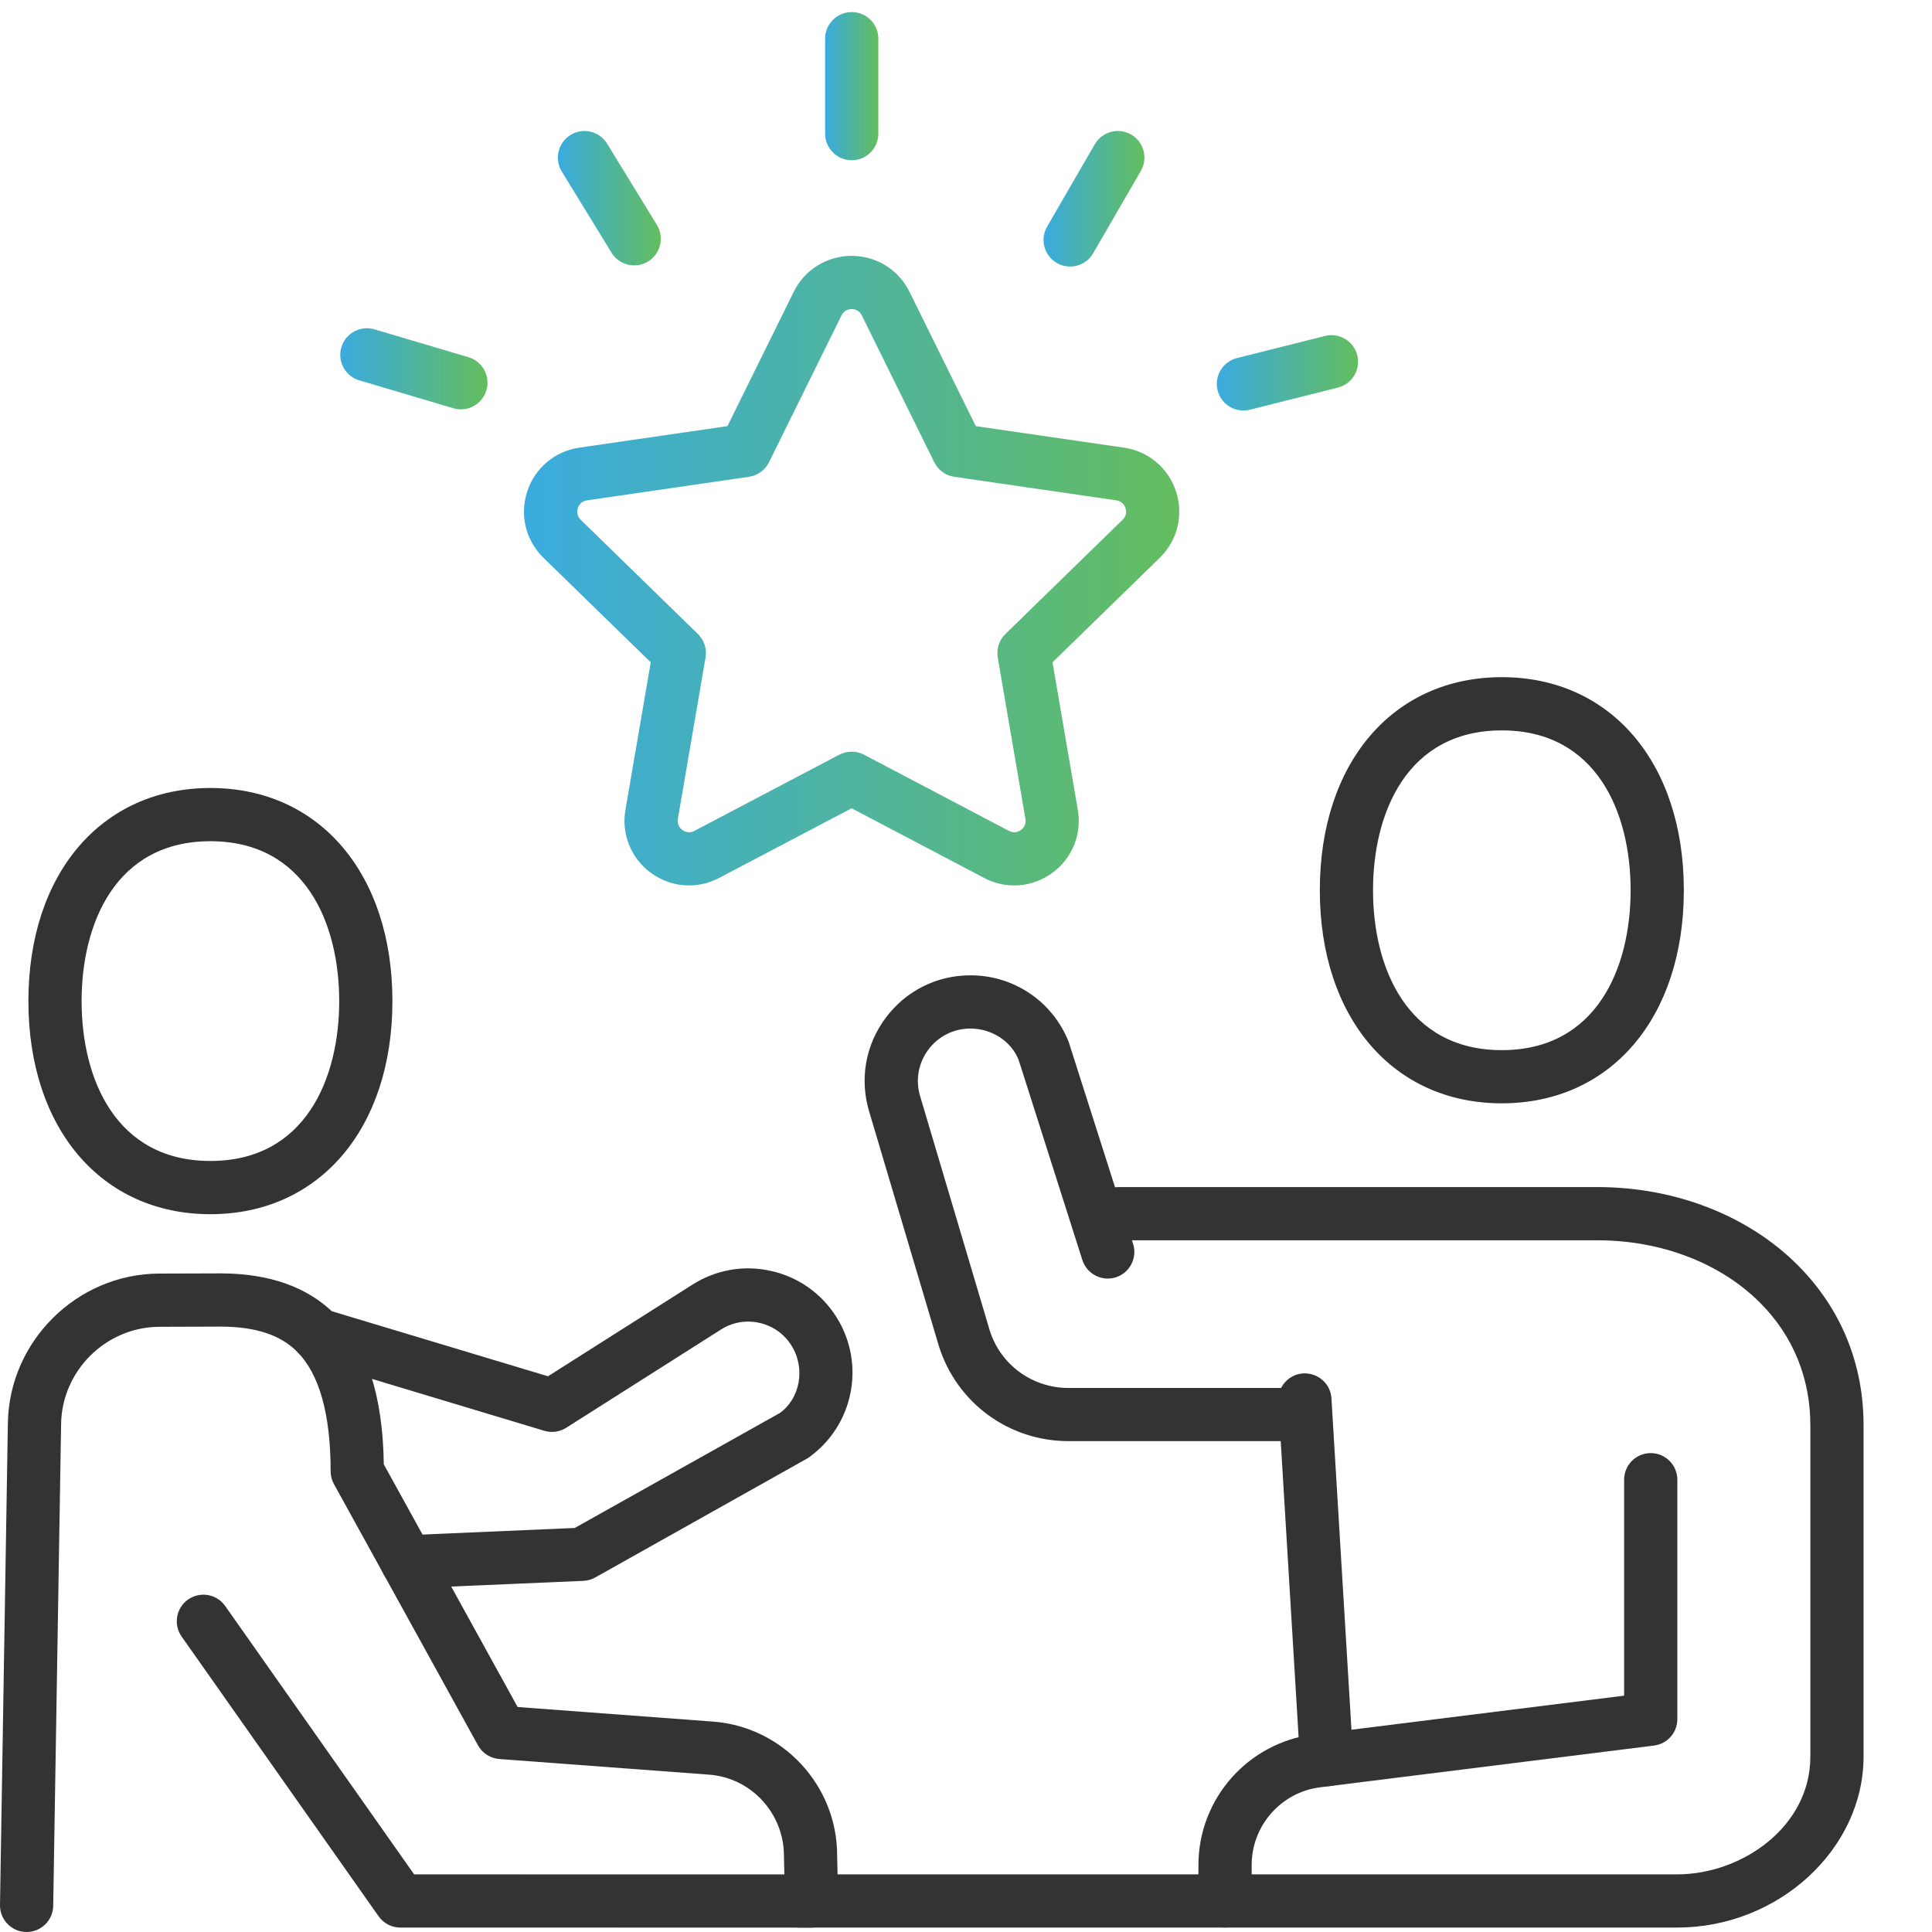 <?xml version="1.0" encoding="utf-8"?>
<!-- Generator: Adobe Illustrator 26.0.3, SVG Export Plug-In . SVG Version: 6.00 Build 0)  -->
<svg version="1.1" id="_x2018_ëîé_x5F_1" xmlns="http://www.w3.org/2000/svg" xmlns:xlink="http://www.w3.org/1999/xlink"
	 x="0px" y="0px" width="80px" height="80px" viewBox="0 0 80 80" enable-background="new 0 0 80 80" xml:space="preserve">
<g>
	<g>
		<path fill="#333333" d="M62.187,45.686c-4.508,0-7.536-3.546-7.536-8.823c0-5.277,3.028-8.823,7.536-8.823
			c4.509,0,7.537,3.546,7.537,8.823C69.724,42.141,66.696,45.686,62.187,45.686z M62.187,30.244c-3.932,0-5.333,3.419-5.333,6.62
			c0,3.2,1.401,6.62,5.333,6.62c3.933,0,5.334-3.42,5.334-6.62C67.521,33.663,66.121,30.244,62.187,30.244z"/>
		<g>
			<path fill="#333333" d="M69.454,79.816H50.727c-0.609,0-1.102-0.493-1.102-1.102v-1.49c0-2.74,2.05-5.064,4.77-5.404
				l12.856-1.606v-8.942c0-0.609,0.493-1.102,1.102-1.102c0.609,0,1.102,0.493,1.102,1.102v9.915c0,0.555-0.414,1.024-0.965,1.093
				l-13.821,1.727c-1.619,0.202-2.84,1.586-2.84,3.218v0.388h17.626c2.66,0,5.508-1.96,5.508-4.878V59.069
				c0.011-1.975-0.705-3.741-2.07-5.113c-1.643-1.651-4.1-2.598-6.743-2.598H46.321c-0.609,0-1.102-0.493-1.102-1.102
				c0-0.609,0.493-1.102,1.102-1.102H66.15c3.225,0,6.253,1.183,8.305,3.248c1.788,1.798,2.725,4.105,2.711,6.673v13.659
				C77.166,76.574,73.634,79.816,69.454,79.816z"/>
			<path fill="#333333" d="M53.56,59.674h-9.316c-2.468,0-4.625-1.581-5.367-3.935l-2.891-9.727
				c-0.397-1.338-0.146-2.748,0.689-3.866c0.835-1.119,2.114-1.76,3.509-1.76c1.803,0,3.4,1.081,4.068,2.756l2.667,8.364
				c0.184,0.58-0.136,1.2-0.715,1.385c-0.584,0.184-1.2-0.137-1.385-0.715l-2.64-8.291c-0.304-0.758-1.098-1.295-1.995-1.295
				c-0.693,0-1.329,0.318-1.744,0.875c-0.414,0.556-0.539,1.255-0.341,1.92l2.885,9.71c0.445,1.415,1.758,2.378,3.26,2.378h9.316
				c0.609,0,1.102,0.493,1.102,1.102C54.661,59.181,54.168,59.674,53.56,59.674z"/>
			<path fill="#333333" d="M54.931,73.966c-0.578,0-1.063-0.451-1.098-1.035l-0.9-14.896c-0.037-0.608,0.426-1.13,1.033-1.166
				c0.612-0.027,1.13,0.426,1.166,1.033l0.9,14.897c0.037,0.608-0.426,1.13-1.033,1.166C54.976,73.965,54.954,73.966,54.931,73.966z
				"/>
		</g>
	</g>
	<g>
		<path fill="#333333" d="M8.713,50.277c-4.509,0-7.537-3.546-7.537-8.824c0-5.278,3.028-8.824,7.537-8.824
			c4.508,0,7.536,3.546,7.536,8.824C16.249,46.731,13.221,50.277,8.713,50.277z M8.713,34.833c-3.933,0-5.334,3.42-5.334,6.62
			c0,3.2,1.401,6.62,5.334,6.62c3.932,0,5.333-3.42,5.333-6.62C14.046,38.253,12.645,34.833,8.713,34.833z"/>
		<g>
			<path fill="#333333" d="M1.102,80c-0.005,0-0.012,0-0.018,0C0.476,79.99-0.01,79.489,0,78.88l0.326-19.958
				c0.056-3.394,2.863-6.169,6.257-6.186l2.584-0.008c1.967,0.008,3.552,0.55,4.681,1.672c1.333,1.324,2.003,3.366,2.044,6.234
				l5.542,10.05l8.095,0.604c2.88,0.215,5.135,2.644,5.135,5.532l0.043,1.873c0.006,0.296-0.106,0.583-0.314,0.795
				c-0.207,0.212-0.491,0.331-0.787,0.331l0,0l-17.029-0.003c-0.358,0-0.695-0.174-0.9-0.467L7.522,67.768
				c-0.351-0.498-0.231-1.186,0.266-1.535c0.5-0.349,1.185-0.231,1.535,0.266l7.825,11.114l15.331,0.003l-0.018-0.771
				c0-1.765-1.36-3.23-3.095-3.36l-8.69-0.648c-0.371-0.028-0.704-0.241-0.883-0.566l-5.965-10.818
				c-0.089-0.162-0.137-0.345-0.137-0.531c0-2.37-0.47-4.038-1.396-4.959c-0.706-0.701-1.728-1.021-3.118-1.031l-2.585,0.008
				c-2.203,0.011-4.027,1.814-4.062,4.019L2.203,78.917C2.194,79.518,1.702,80,1.102,80z"/>
			<path fill="#333333" d="M16.859,65.774c-0.586,0-1.074-0.463-1.099-1.054c-0.026-0.608,0.445-1.122,1.053-1.148l6.986-0.302
				l8.486-4.757c0.833-0.587,1.088-1.842,0.488-2.797c-0.3-0.48-0.77-0.813-1.322-0.938c-0.553-0.126-1.121-0.027-1.598,0.276
				l-6.407,4.067c-0.27,0.171-0.601,0.217-0.908,0.125l-9.699-2.92c-0.583-0.175-0.913-0.791-0.738-1.373
				c0.176-0.582,0.789-0.911,1.373-0.738l9.217,2.774l5.981-3.795c0.978-0.621,2.139-0.822,3.265-0.565
				c1.128,0.255,2.089,0.936,2.703,1.916c1.222,1.951,0.701,4.513-1.187,5.832l-8.806,4.943c-0.151,0.085-0.32,0.132-0.492,0.14
				l-7.249,0.313C16.891,65.774,16.875,65.774,16.859,65.774z"/>
		</g>
	</g>
</g>
<linearGradient id="SVGID_1_" gradientUnits="userSpaceOnUse" x1="21.697" y1="23.63" x2="48.833" y2="23.63">
	<stop  offset="0" style="stop-color:#3AABDF"/>
	<stop  offset="1" style="stop-color:#63BD5E"/>
</linearGradient>
<path fill="url(#SVGID_1_)" d="M28.532,36.664c-0.552,0-1.101-0.173-1.57-0.513c-0.829-0.603-1.238-1.606-1.064-2.616l1.048-6.109
	l-4.44-4.327c-0.734-0.716-0.994-1.766-0.677-2.742c0.316-0.975,1.144-1.673,2.159-1.821l6.134-0.891l2.744-5.559
	c0.453-0.919,1.373-1.491,2.398-1.491c1.025,0,1.945,0.571,2.398,1.491l2.743,5.559l6.134,0.891c1.016,0.148,1.843,0.845,2.159,1.82
	c0.317,0.975,0.058,2.026-0.676,2.742l-4.44,4.327l1.048,6.109c0.174,1.011-0.234,2.013-1.064,2.616
	c-0.831,0.603-1.908,0.682-2.816,0.203l-5.487-2.884l-5.487,2.885C29.384,36.562,28.957,36.664,28.532,36.664z M35.266,12.799
	c-0.11,0-0.31,0.034-0.423,0.263l-3,6.079c-0.16,0.325-0.47,0.55-0.829,0.602l-6.708,0.975c-0.252,0.037-0.346,0.217-0.38,0.321
	c-0.034,0.104-0.063,0.306,0.119,0.483l4.854,4.731c0.259,0.253,0.378,0.618,0.316,0.975l-1.146,6.68
	c-0.043,0.252,0.099,0.397,0.188,0.462c0.088,0.064,0.27,0.154,0.495,0.036l6-3.155c0.323-0.169,0.704-0.169,1.026,0l6,3.154
	c0.225,0.118,0.407,0.029,0.495-0.035c0.089-0.065,0.231-0.21,0.188-0.462l-1.146-6.68c-0.061-0.357,0.057-0.722,0.316-0.975
	l4.854-4.731c0.183-0.178,0.153-0.379,0.119-0.483c-0.034-0.104-0.129-0.284-0.381-0.321l-6.708-0.975
	c-0.359-0.052-0.669-0.278-0.829-0.603l-2.999-6.078l0,0C35.576,12.833,35.375,12.799,35.266,12.799z"/>
<g>
	
		<linearGradient id="SVGID_00000012462771851630826380000017082821224276606088_" gradientUnits="userSpaceOnUse" x1="34.166" y1="3.568" x2="36.37" y2="3.568">
		<stop  offset="0" style="stop-color:#3AABDF"/>
		<stop  offset="1" style="stop-color:#63BD5E"/>
	</linearGradient>
	<path fill="url(#SVGID_00000012462771851630826380000017082821224276606088_)" d="M35.268,6.635c-0.609,0-1.102-0.493-1.102-1.102
		V1.602c0-0.608,0.493-1.102,1.102-1.102c0.609,0,1.102,0.493,1.102,1.102v3.932C36.369,6.142,35.877,6.635,35.268,6.635z"/>
	
		<linearGradient id="SVGID_00000005968453362742640730000007524092830705543301_" gradientUnits="userSpaceOnUse" x1="43.21" y1="8.231" x2="47.388" y2="8.231">
		<stop  offset="0" style="stop-color:#3AABDF"/>
		<stop  offset="1" style="stop-color:#63BD5E"/>
	</linearGradient>
	<path fill="url(#SVGID_00000005968453362742640730000007524092830705543301_)" d="M44.311,11.037c-0.187,0-0.378-0.048-0.551-0.148
		c-0.526-0.304-0.707-0.978-0.401-1.505l1.974-3.41c0.306-0.527,0.98-0.707,1.505-0.401c0.527,0.304,0.707,0.978,0.401,1.505
		l-1.974,3.41C45.061,10.841,44.691,11.037,44.311,11.037z"/>
	
		<linearGradient id="SVGID_00000067195520397224044420000017388414615551422339_" gradientUnits="userSpaceOnUse" x1="50.386" y1="15.439" x2="56.235" y2="15.439">
		<stop  offset="0" style="stop-color:#3AABDF"/>
		<stop  offset="1" style="stop-color:#63BD5E"/>
	</linearGradient>
	<path fill="url(#SVGID_00000067195520397224044420000017388414615551422339_)" d="M51.486,16.998c-0.493,0-0.941-0.333-1.067-0.833
		c-0.148-0.59,0.21-1.188,0.799-1.337l3.646-0.917c0.591-0.146,1.189,0.209,1.337,0.8c0.148,0.59-0.21,1.188-0.799,1.337
		l-3.646,0.917C51.666,16.988,51.576,16.998,51.486,16.998z"/>
</g>
<g>
	
		<linearGradient id="SVGID_00000044139013987470773760000005196243539738219418_" gradientUnits="userSpaceOnUse" x1="23.099" y1="8.206" x2="27.362" y2="8.206">
		<stop  offset="0" style="stop-color:#3AABDF"/>
		<stop  offset="1" style="stop-color:#63BD5E"/>
	</linearGradient>
	<path fill="url(#SVGID_00000044139013987470773760000005196243539738219418_)" d="M26.261,10.989c-0.371,0-0.733-0.187-0.94-0.526
		l-2.059-3.361c-0.318-0.519-0.155-1.197,0.364-1.515c0.521-0.319,1.197-0.155,1.515,0.364l2.059,3.361
		c0.318,0.519,0.155,1.197-0.364,1.515C26.656,10.937,26.457,10.989,26.261,10.989z"/>
	
		<linearGradient id="SVGID_00000175320168690904319650000010076948668271491233_" gradientUnits="userSpaceOnUse" x1="14.088" y1="15.271" x2="20.186" y2="15.271">
		<stop  offset="0" style="stop-color:#3AABDF"/>
		<stop  offset="1" style="stop-color:#63BD5E"/>
	</linearGradient>
	<path fill="url(#SVGID_00000175320168690904319650000010076948668271491233_)" d="M19.084,16.95c-0.103,0-0.209-0.015-0.313-0.046
		l-3.893-1.154c-0.583-0.173-0.917-0.786-0.743-1.37c0.173-0.583,0.786-0.913,1.37-0.743l3.893,1.154
		c0.583,0.173,0.917,0.786,0.743,1.37C19.998,16.64,19.559,16.95,19.084,16.95z"/>
</g>
<path fill="#333333" d="M50.727,79.816H33.101c-0.609,0-1.102-0.493-1.102-1.102c0-0.609,0.493-1.102,1.102-1.102h17.626
	c0.609,0,1.102,0.493,1.102,1.102C51.829,79.323,51.336,79.816,50.727,79.816z"/>
</svg>

